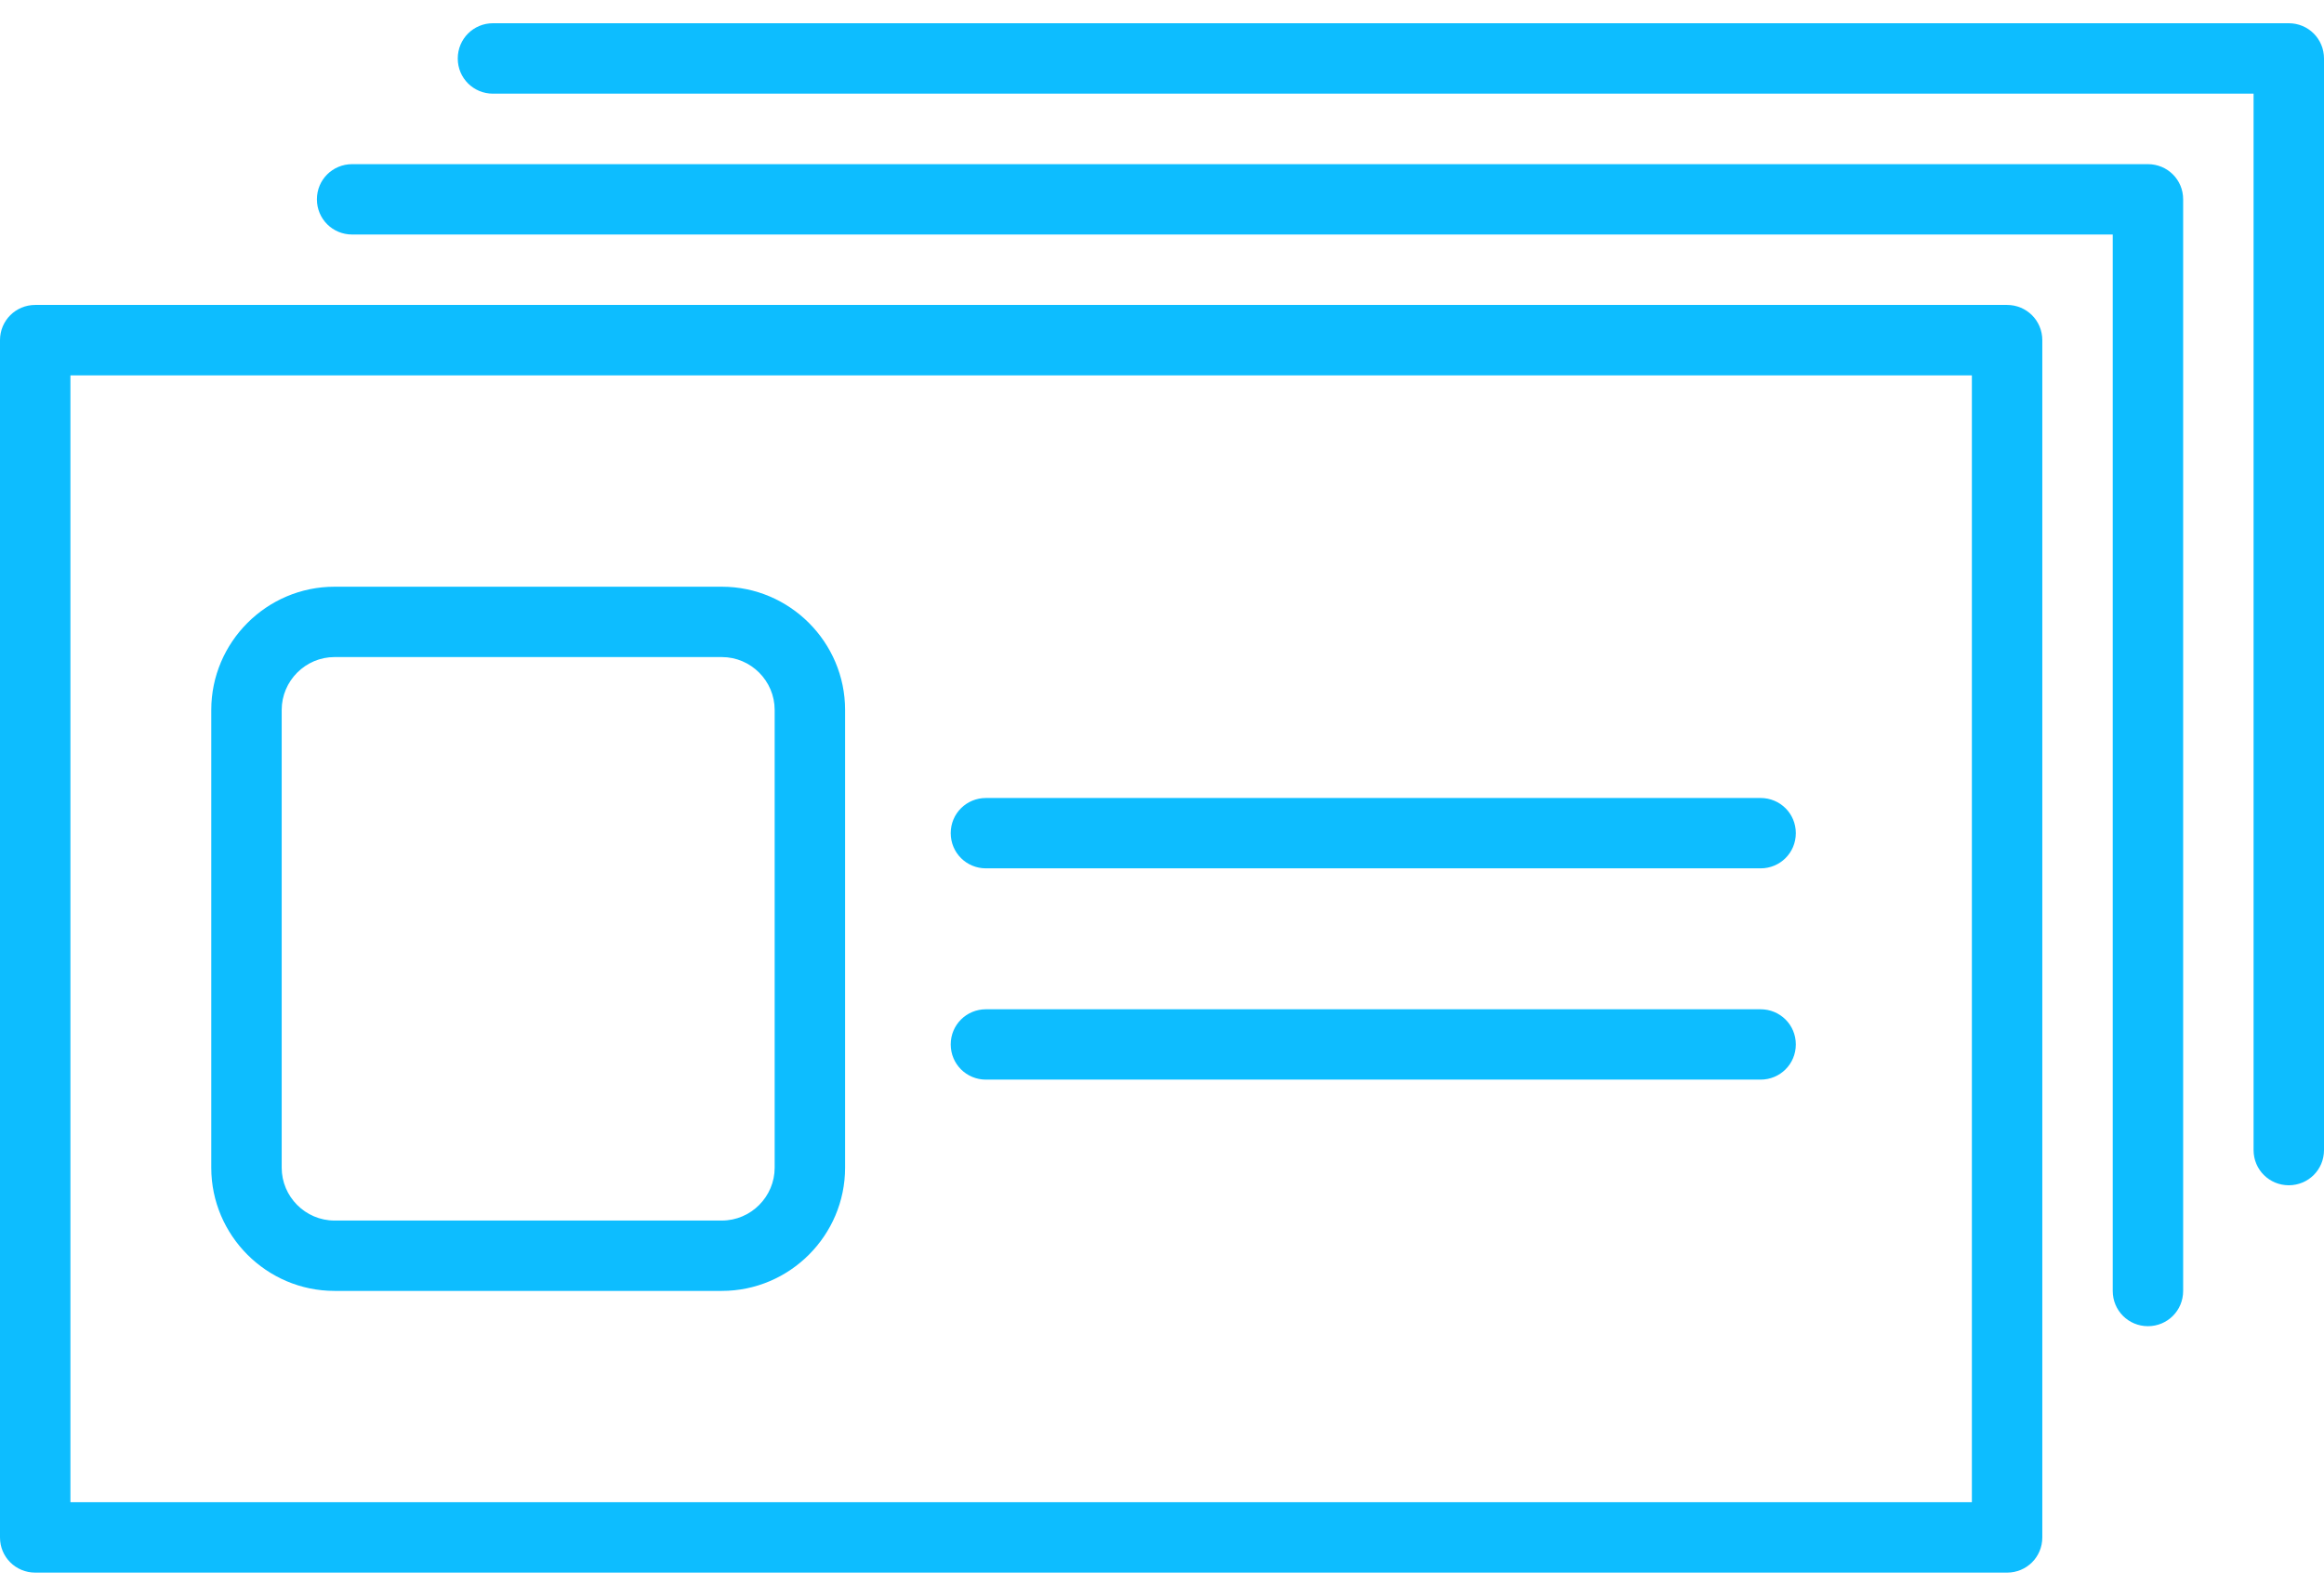 <?xml version="1.0" encoding="UTF-8" standalone="no"?>
<svg width="66px" height="45px" viewBox="0 0 66 45" version="1.1" xmlns="http://www.w3.org/2000/svg" xmlns:xlink="http://www.w3.org/1999/xlink">
    <!-- Generator: Sketch 3.6.1 (26313) - http://www.bohemiancoding.com/sketch -->
    <title>taxes</title>
    <desc>Created with Sketch.</desc>
    <defs></defs>
    <g id="Page-1" stroke="none" stroke-width="1" fill="none" fill-rule="evenodd">
        <g id="Accounting-course-landing-page-hifi" transform="translate(-306, -1649)" fill="#0DBDFF">
            <g id="taxes" transform="translate(306, 1649)">
                <path d="M2,42.66 L56,42.66 L56,10.66 L2,10.66 L2,42.66 Z M57,44.66 L1,44.66 C0.448,44.66 0,44.22 0,43.662 L0,9.66 C0,9.102 0.448,8.66 1,8.66 L57,8.66 C57.552,8.66 58,9.102 58,9.66 L58,43.662 C58,44.22 57.552,44.66 57,44.66 L57,44.66 Z" id="Fill-6699"></path>
                <path d="M9.5,18.66 C8.672,18.66 8,19.34 8,20.16 L8,33.162 C8,33.982 8.672,34.662 9.5,34.662 L20.5,34.662 C21.328,34.662 22,33.982 22,33.162 L22,20.16 C22,19.34 21.328,18.66 20.5,18.66 L9.5,18.66 L9.5,18.66 Z M20.5,36.66 L9.5,36.66 C7.57,36.66 6,35.082 6,33.162 L6,20.16 C6,18.24 7.57,16.662 9.5,16.662 L20.5,16.662 C22.43,16.662 24,18.24 24,20.16 L24,33.162 C24,35.082 22.43,36.66 20.5,36.66 L20.5,36.66 Z" id="Fill-6700"></path>
                <path d="M50,24.66 L28,24.66 C27.448,24.66 27,24.22 27,23.66 C27,23.102 27.448,22.662 28,22.662 L50,22.662 C50.552,22.662 51,23.102 51,23.66 C51,24.22 50.552,24.66 50,24.66" id="Fill-6701"></path>
                <path d="M50,30.66 L28,30.66 C27.448,30.66 27,30.22 27,29.66 C27,29.102 27.448,28.662 28,28.662 L50,28.662 C50.552,28.662 51,29.102 51,29.66 C51,30.22 50.552,30.66 50,30.66" id="Fill-6702"></path>
                <path d="M61,37.662 C60.448,37.662 60,37.22 60,36.66 L60,6.66 L10,6.66 C9.448,6.66 9,6.22 9,5.66 C9,5.102 9.448,4.662 10,4.662 L61,4.662 C61.552,4.662 62,5.102 62,5.66 L62,36.66 C62,37.22 61.552,37.662 61,37.662" id="Fill-6703"></path>
                <path d="M65,33.66 C64.448,33.66 64,33.22 64,32.66 L64,2.66 L14,2.66 C13.448,2.66 13,2.22 13,1.662 C13,1.102 13.448,0.66 14,0.66 L65,0.66 C65.552,0.66 66,1.102 66,1.662 L66,32.66 C66,33.22 65.552,33.66 65,33.66" id="Fill-6704"></path>
            </g>
        </g>
    </g>
</svg>